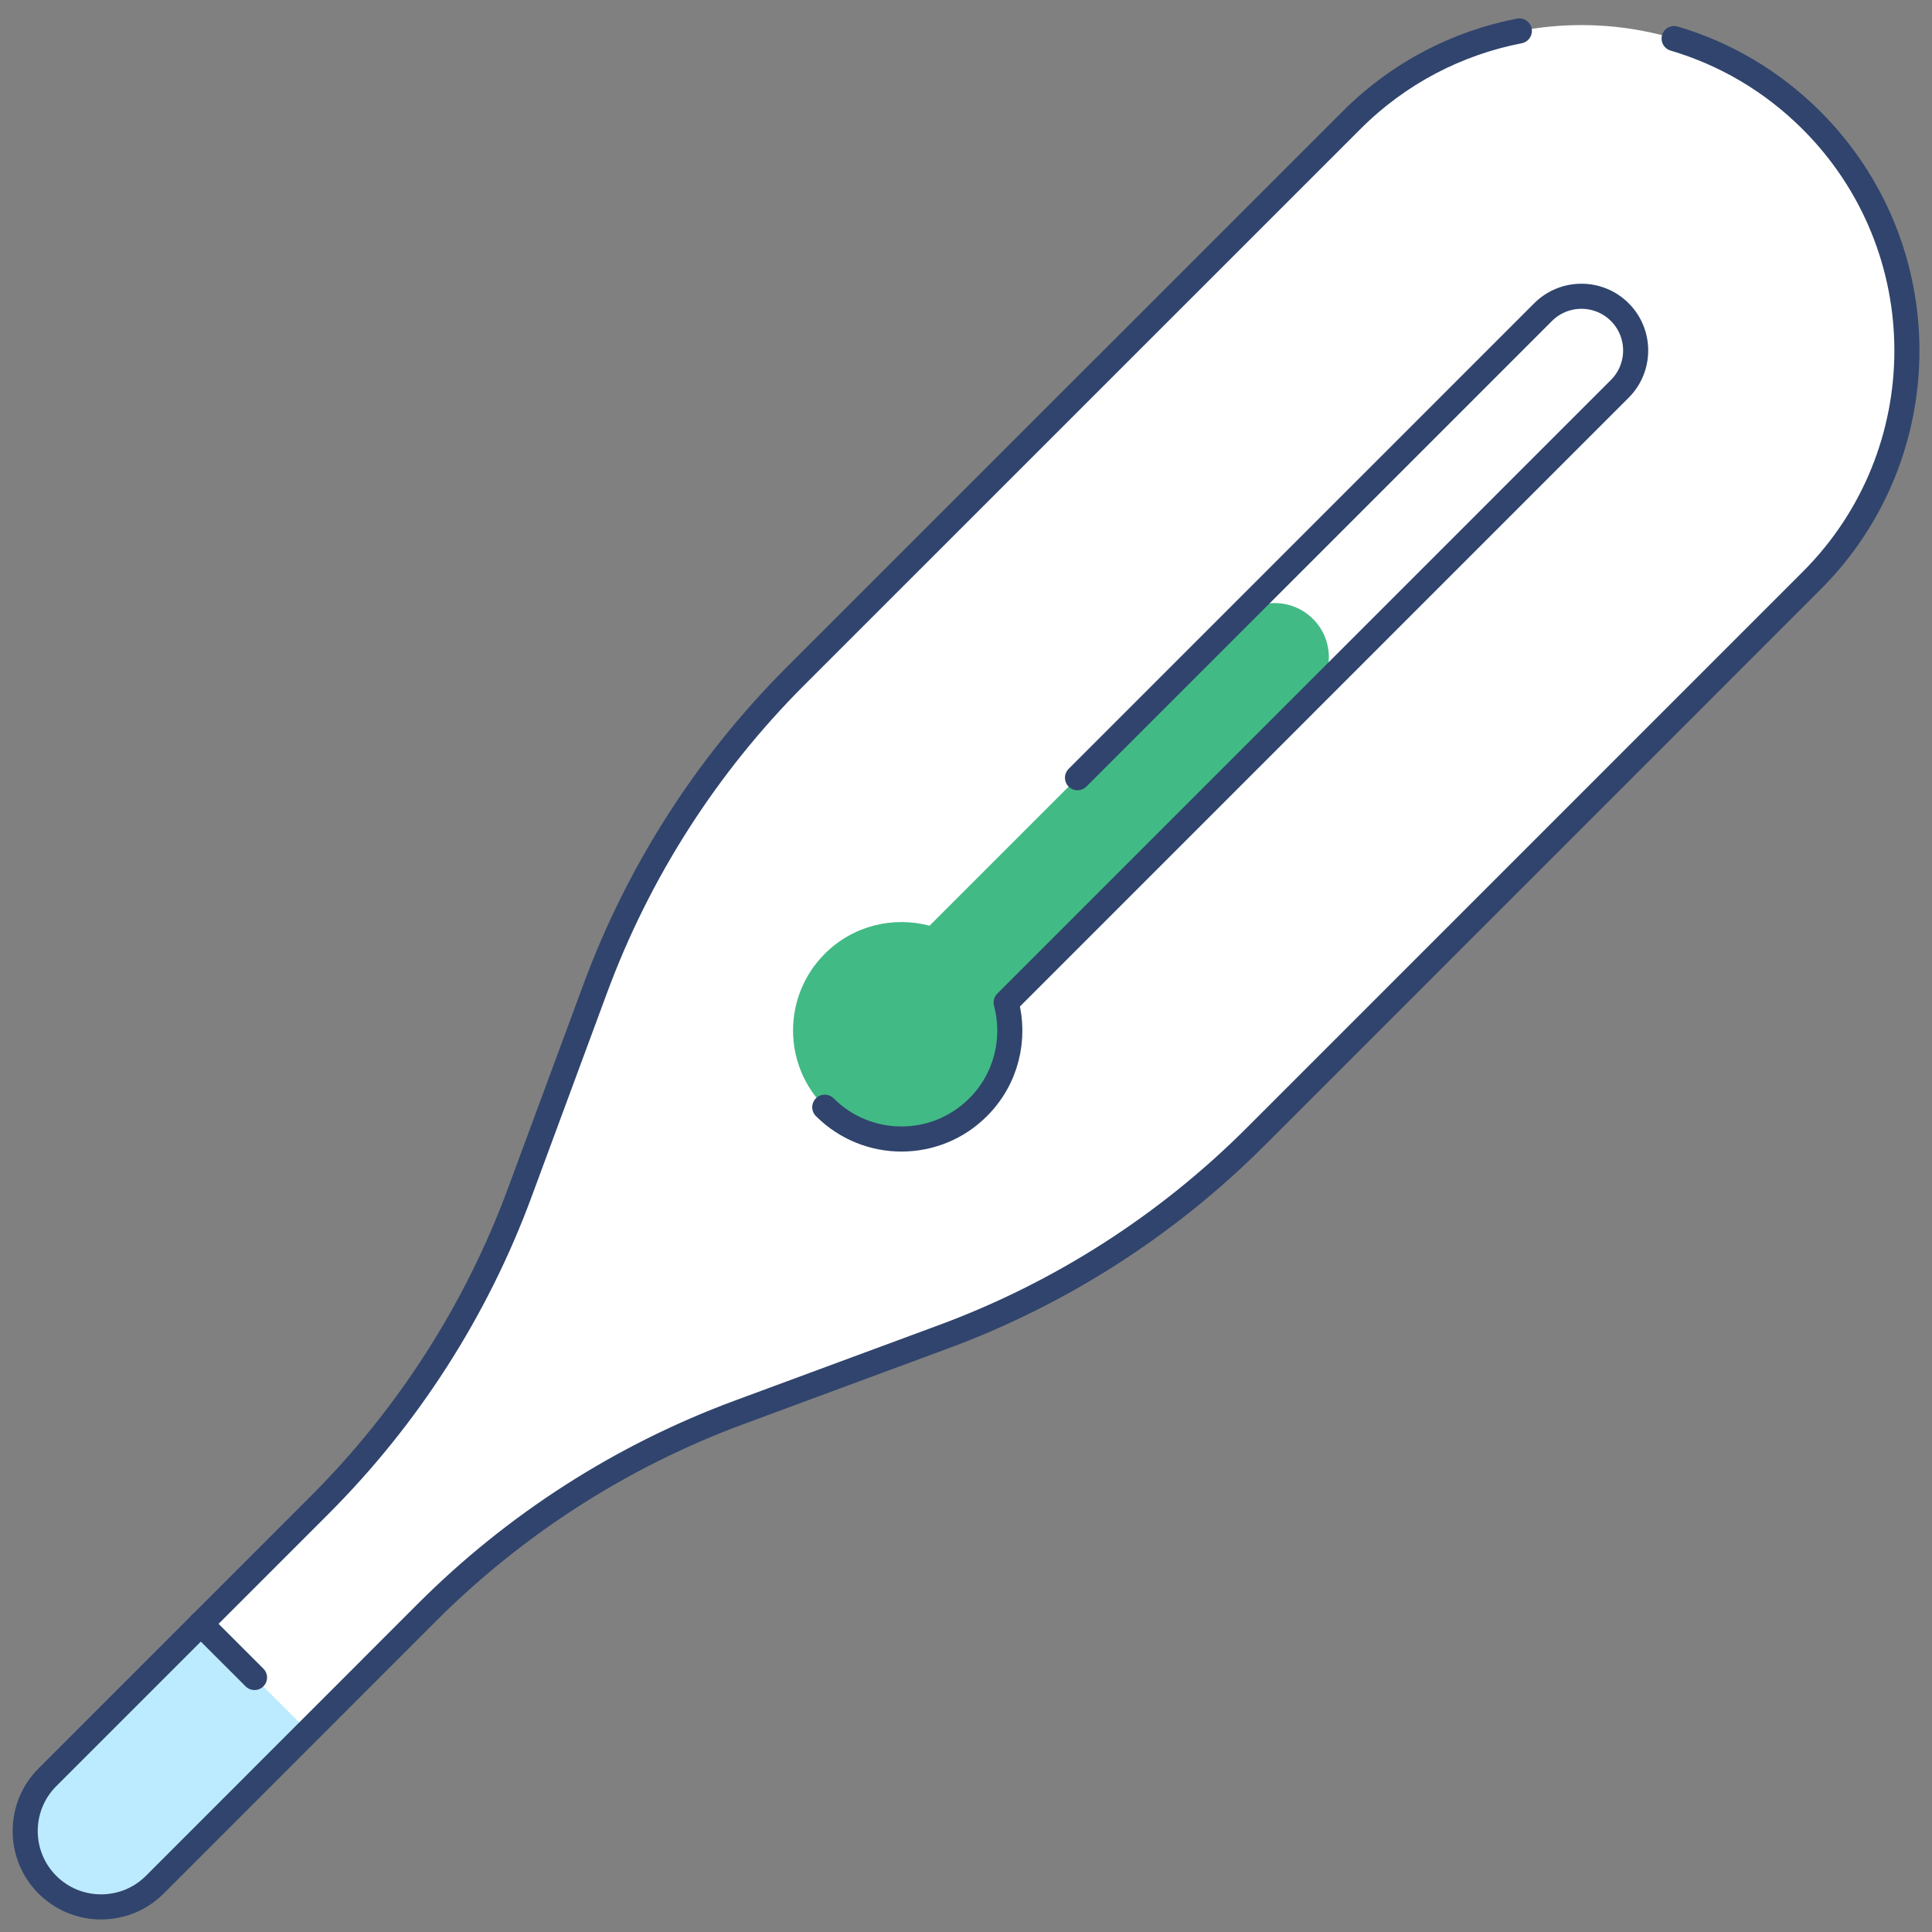 <svg width="77" height="77" viewBox="0 0 77 77" fill="none" xmlns="http://www.w3.org/2000/svg">
<rect x="0" y="0" width="77" height="77" fill="#808080" stroke="none"/>
<path d="M52.541 36.414L48.218 32.091" stroke="#30446D" strokeWidth="1.868" stroke-linecap="round" stroke-linejoin="round"/>
<path d="M52.542 36.414L56.866 32.091" stroke="#30446D" strokeWidth="1.868" stroke-linecap="round" stroke-linejoin="round"/>
<path d="M37.907 44.867L32.001 46.45" stroke="#30446D" strokeWidth="1.868" stroke-linecap="round" stroke-linejoin="round"/>
<path d="M37.908 44.867L36.325 38.961" stroke="#30446D" strokeWidth="1.868" stroke-linecap="round" stroke-linejoin="round"/>
<path d="M23.718 39.415L20.717 47.526C18.988 52.208 16.264 56.459 12.736 59.986L1.889 70.834C0.709 72.015 0.709 73.934 1.889 75.115C3.069 76.295 4.989 76.295 6.169 75.115L17.012 64.267C20.54 60.739 24.79 58.015 29.472 56.286L37.583 53.285C42.265 51.556 46.515 48.832 50.042 45.304L72.2 23.145C77.267 18.078 77.267 9.868 72.2 4.8C67.133 -0.267 58.923 -0.267 53.856 4.8L31.698 26.954C28.171 30.483 25.447 34.737 23.718 39.415Z" fill="white"/>
<path d="M1.885 70.834C0.705 72.015 0.705 73.934 1.885 75.115C3.065 76.295 4.985 76.295 6.165 75.115L12.279 69.001L7.998 64.721L1.885 70.834Z" fill="#BCEBFF"/>
<path d="M49.273 24.668L37.047 36.895C35.607 36.51 34.003 36.882 32.875 38.01C31.184 39.701 31.184 42.437 32.875 44.124C34.565 45.81 37.302 45.814 38.988 44.124C40.121 42.991 40.488 41.391 40.103 39.951L52.33 27.724C53.173 26.881 53.173 25.511 52.33 24.668C51.483 23.824 50.116 23.824 49.273 24.668Z" fill="#42BA85"/>
<path d="M60.553 1.233C58.101 1.709 55.758 2.894 53.86 4.796L31.698 26.954C28.171 30.482 25.447 34.732 23.718 39.415L20.717 47.526C18.988 52.208 16.264 56.458 12.736 59.986L1.889 70.834C0.709 72.015 0.709 73.934 1.889 75.115V75.115C3.069 76.295 4.989 76.295 6.169 75.115L17.012 64.267C20.54 60.739 24.79 58.015 29.472 56.285L37.583 53.285C42.265 51.555 46.515 48.832 50.042 45.304L72.2 23.145C77.267 18.078 77.267 9.868 72.2 4.8V4.8C70.618 3.218 68.728 2.128 66.722 1.536" stroke="#30446D" strokeWidth="1.868" stroke-linecap="round" stroke-linejoin="round"/>
<path d="M32.871 44.128C34.562 45.818 37.298 45.818 38.984 44.128C40.117 42.995 40.484 41.395 40.1 39.955L64.557 15.497C65.4 14.654 65.4 13.283 64.557 12.44C63.714 11.597 62.343 11.597 61.5 12.44L42.944 30.997" stroke="#30446D" strokeWidth="1.868" stroke-linecap="round" stroke-linejoin="round"/>
<path d="M8.002 64.717L10.143 66.857" stroke="#30446D" strokeWidth="1.868" stroke-linecap="round" stroke-linejoin="round"/>
</svg>
